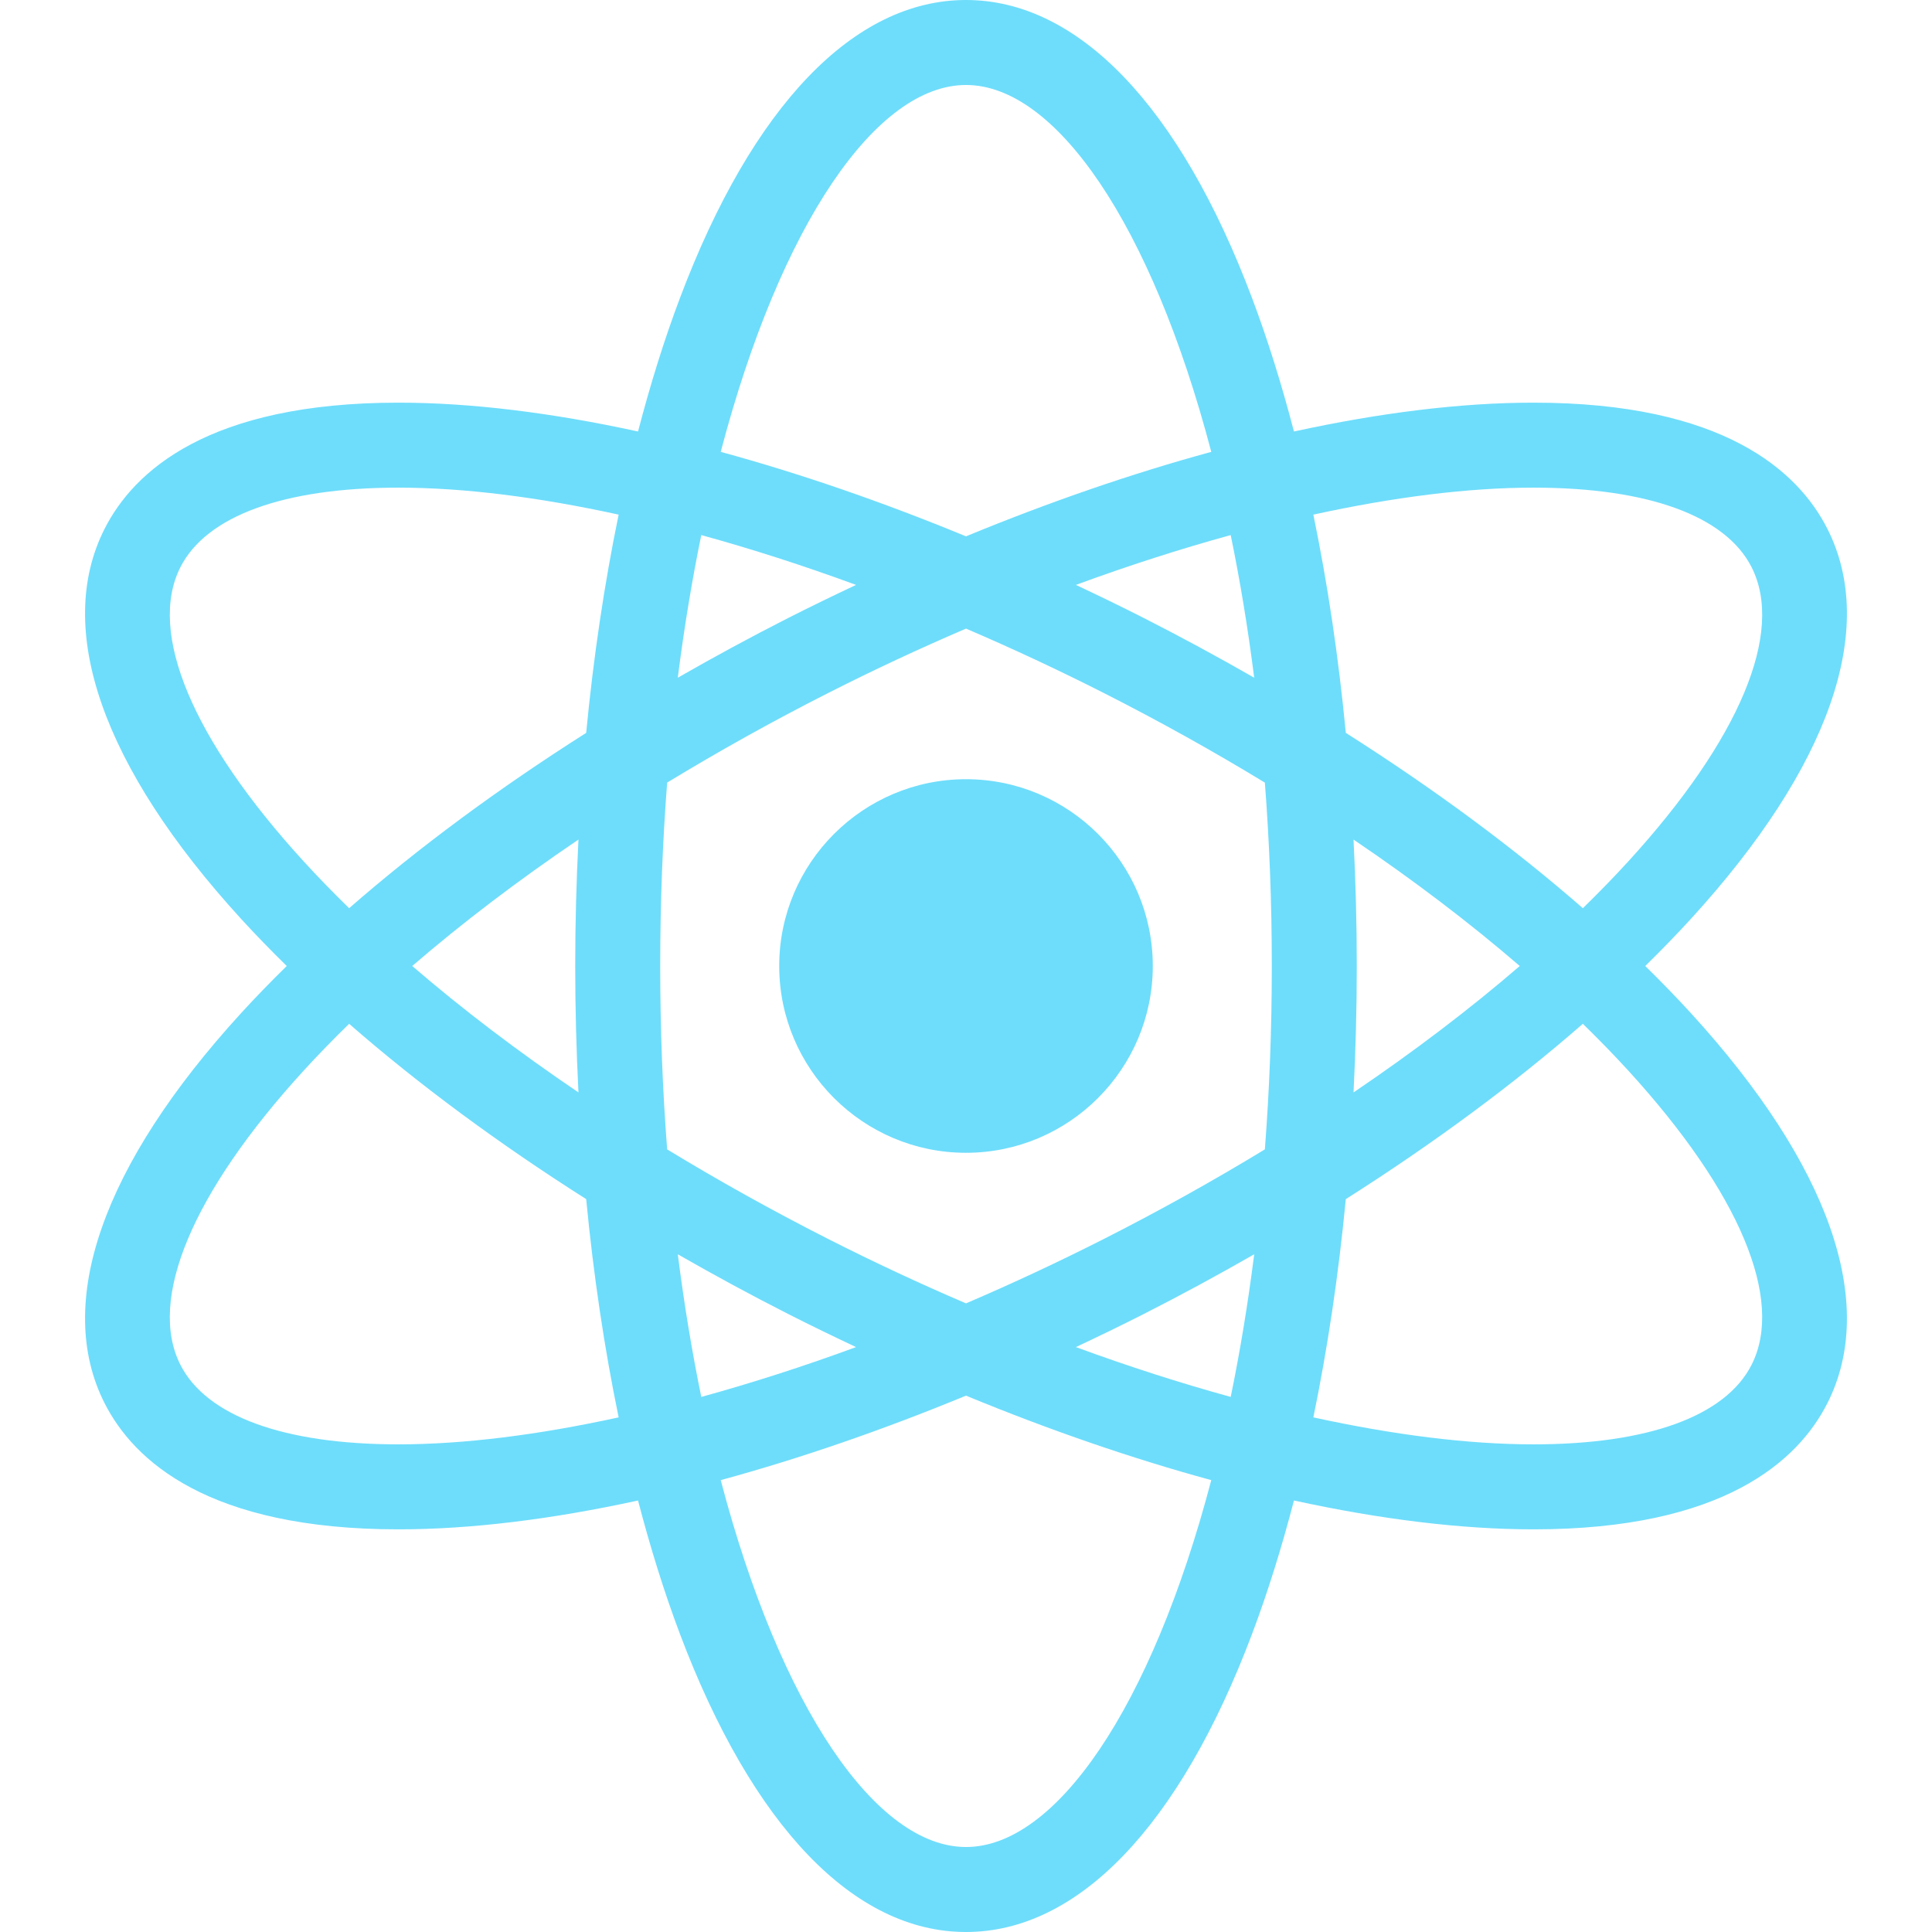 <?xml version="1.0"?>
<svg xmlns="http://www.w3.org/2000/svg" xmlns:xlink="http://www.w3.org/1999/xlink" xmlns:svgjs="http://svgjs.com/svgjs" version="1.1" width="512" height="512" x="0" y="0" viewBox="0 0 227.333 227.333" style="enable-background:new 0 0 512 512" xml:space="preserve" class=""><g>
<path xmlns="http://www.w3.org/2000/svg" d="M193.591,113.667c1.888-1.855,3.699-3.714,5.399-5.575c16.3-17.84,21.992-34.136,16.026-45.885  c-3.434-6.764-12.22-14.827-34.571-14.827c-8.519,0-18.046,1.181-28.189,3.394c-1.449-5.557-3.091-10.825-4.933-15.711  C138.797,12.452,126.844,0,113.667,0s-25.13,12.452-33.658,35.063c-1.843,4.886-3.485,10.154-4.933,15.711  c-10.143-2.213-19.67-3.394-28.189-3.394c-22.351,0-31.137,8.063-34.571,14.827c-5.966,11.749-0.274,28.044,16.026,45.885  c1.7,1.861,3.512,3.72,5.399,5.575c-1.888,1.855-3.699,3.714-5.399,5.575c-16.3,17.84-21.992,34.136-16.026,45.885  c3.434,6.764,12.22,14.827,34.571,14.827c8.519,0,18.046-1.181,28.189-3.394c1.449,5.557,3.091,10.825,4.933,15.711  c8.528,22.611,20.481,35.063,33.658,35.063s25.13-12.452,33.657-35.063c1.843-4.886,3.485-10.154,4.933-15.712  c10.143,2.213,19.67,3.394,28.189,3.395c0.002,0,0.003,0,0.005,0c22.345,0,31.131-8.063,34.565-14.827  c5.966-11.749,0.274-28.044-16.026-45.885C197.291,117.38,195.479,115.521,193.591,113.667z M180.447,57.38  c13.481,0,22.592,3.322,25.655,9.354c3.889,7.66-1.394,20.275-14.493,34.612c-1.683,1.842-3.477,3.683-5.358,5.52  c-8.155-7.12-17.57-14.079-27.893-20.63c-0.859-8.958-2.144-17.571-3.82-25.681C163.959,58.495,172.747,57.38,180.447,57.38z   M129.957,145.75c-5.411,2.747-10.861,5.287-16.29,7.615c-5.43-2.328-10.88-4.868-16.29-7.615  c-6.548-3.325-12.858-6.845-18.875-10.506c-0.531-6.886-0.817-14.092-0.817-21.579c0-7.486,0.286-14.693,0.817-21.579  c6.017-3.661,12.327-7.181,18.875-10.505c5.411-2.747,10.861-5.287,16.291-7.615c5.43,2.328,10.879,4.868,16.29,7.615  c6.548,3.325,12.858,6.845,18.875,10.506c0.531,6.886,0.817,14.092,0.817,21.579c0,7.486-0.286,14.693-0.817,21.579  C142.815,138.906,136.504,142.426,129.957,145.75z M147.579,147.588c-0.747,5.895-1.677,11.502-2.764,16.783  c-5.921-1.628-12.018-3.586-18.215-5.863c2.628-1.239,5.257-2.508,7.885-3.842C138.96,152.395,143.325,150.026,147.579,147.588z   M100.734,158.509c-6.197,2.277-12.294,4.235-18.215,5.863c-1.087-5.282-2.018-10.888-2.764-16.784  c4.254,2.438,8.619,4.806,13.094,7.079C95.477,156.002,98.106,157.271,100.734,158.509z M68.067,128.543  c-7.11-4.813-13.679-9.803-19.56-14.877c5.882-5.073,12.45-10.063,19.56-14.877c-0.247,4.895-0.383,9.859-0.383,14.877  S67.82,123.648,68.067,128.543z M79.754,79.745c0.747-5.896,1.677-11.502,2.764-16.784c5.921,1.628,12.018,3.587,18.215,5.863  c-2.628,1.239-5.257,2.508-7.885,3.842C88.373,74.938,84.008,77.307,79.754,79.745z M126.599,68.824  c6.197-2.277,12.294-4.235,18.215-5.863c1.087,5.282,2.018,10.888,2.764,16.784c-4.254-2.438-8.619-4.806-13.094-7.079  C131.856,71.331,129.227,70.063,126.599,68.824z M159.266,98.79c7.11,4.813,13.679,9.803,19.56,14.877  c-5.882,5.073-12.45,10.063-19.56,14.877c0.247-4.895,0.383-9.859,0.383-14.877S159.513,103.685,159.266,98.79z M113.667,10  c10.526,0,21.794,16.29,28.861,43.17c-9.303,2.538-19.003,5.874-28.861,9.94c-9.858-4.066-19.557-7.403-28.861-9.94  C91.873,26.29,103.141,10,113.667,10z M35.724,101.346C22.625,87.01,17.343,74.394,21.232,66.734  c3.063-6.032,12.174-9.354,25.655-9.354c7.7,0,16.487,1.115,25.908,3.175c-1.676,8.111-2.96,16.723-3.82,25.681  c-10.323,6.551-19.738,13.51-27.893,20.63C39.201,105.029,37.407,103.188,35.724,101.346z M46.886,169.953  c-13.481,0-22.592-3.322-25.655-9.354c-3.889-7.66,1.394-20.275,14.493-34.612c1.683-1.842,3.477-3.683,5.358-5.52  c8.155,7.12,17.57,14.079,27.893,20.63c0.859,8.958,2.144,17.571,3.82,25.681C63.374,168.838,54.586,169.953,46.886,169.953z   M113.667,217.333c-10.526,0-21.794-16.29-28.861-43.17c9.303-2.538,19.003-5.874,28.861-9.941  c9.857,4.066,19.557,7.403,28.861,9.94C135.46,201.043,124.193,217.333,113.667,217.333z M206.101,160.599  c-3.063,6.033-12.171,9.354-25.649,9.354c-0.001,0-0.004,0-0.005,0c-7.7,0-16.488-1.116-25.909-3.175  c1.675-8.111,2.96-16.723,3.819-25.681c10.323-6.551,19.738-13.51,27.893-20.63c1.881,1.837,3.675,3.678,5.358,5.52  C204.708,140.323,209.99,152.939,206.101,160.599z M135.646,113.667c0,12.119-9.86,21.979-21.979,21.979  c-12.12,0-21.979-9.86-21.979-21.979s9.86-21.979,21.979-21.979C125.786,91.688,135.646,101.547,135.646,113.667z" fill="#6eddfb" data-original="#000000" style="" class=""/>
<g xmlns="http://www.w3.org/2000/svg">
</g>
<g xmlns="http://www.w3.org/2000/svg">
</g>
<g xmlns="http://www.w3.org/2000/svg">
</g>
<g xmlns="http://www.w3.org/2000/svg">
</g>
<g xmlns="http://www.w3.org/2000/svg">
</g>
<g xmlns="http://www.w3.org/2000/svg">
</g>
<g xmlns="http://www.w3.org/2000/svg">
</g>
<g xmlns="http://www.w3.org/2000/svg">
</g>
<g xmlns="http://www.w3.org/2000/svg">
</g>
<g xmlns="http://www.w3.org/2000/svg">
</g>
<g xmlns="http://www.w3.org/2000/svg">
</g>
<g xmlns="http://www.w3.org/2000/svg">
</g>
<g xmlns="http://www.w3.org/2000/svg">
</g>
<g xmlns="http://www.w3.org/2000/svg">
</g>
<g xmlns="http://www.w3.org/2000/svg">
</g>
</g></svg>

